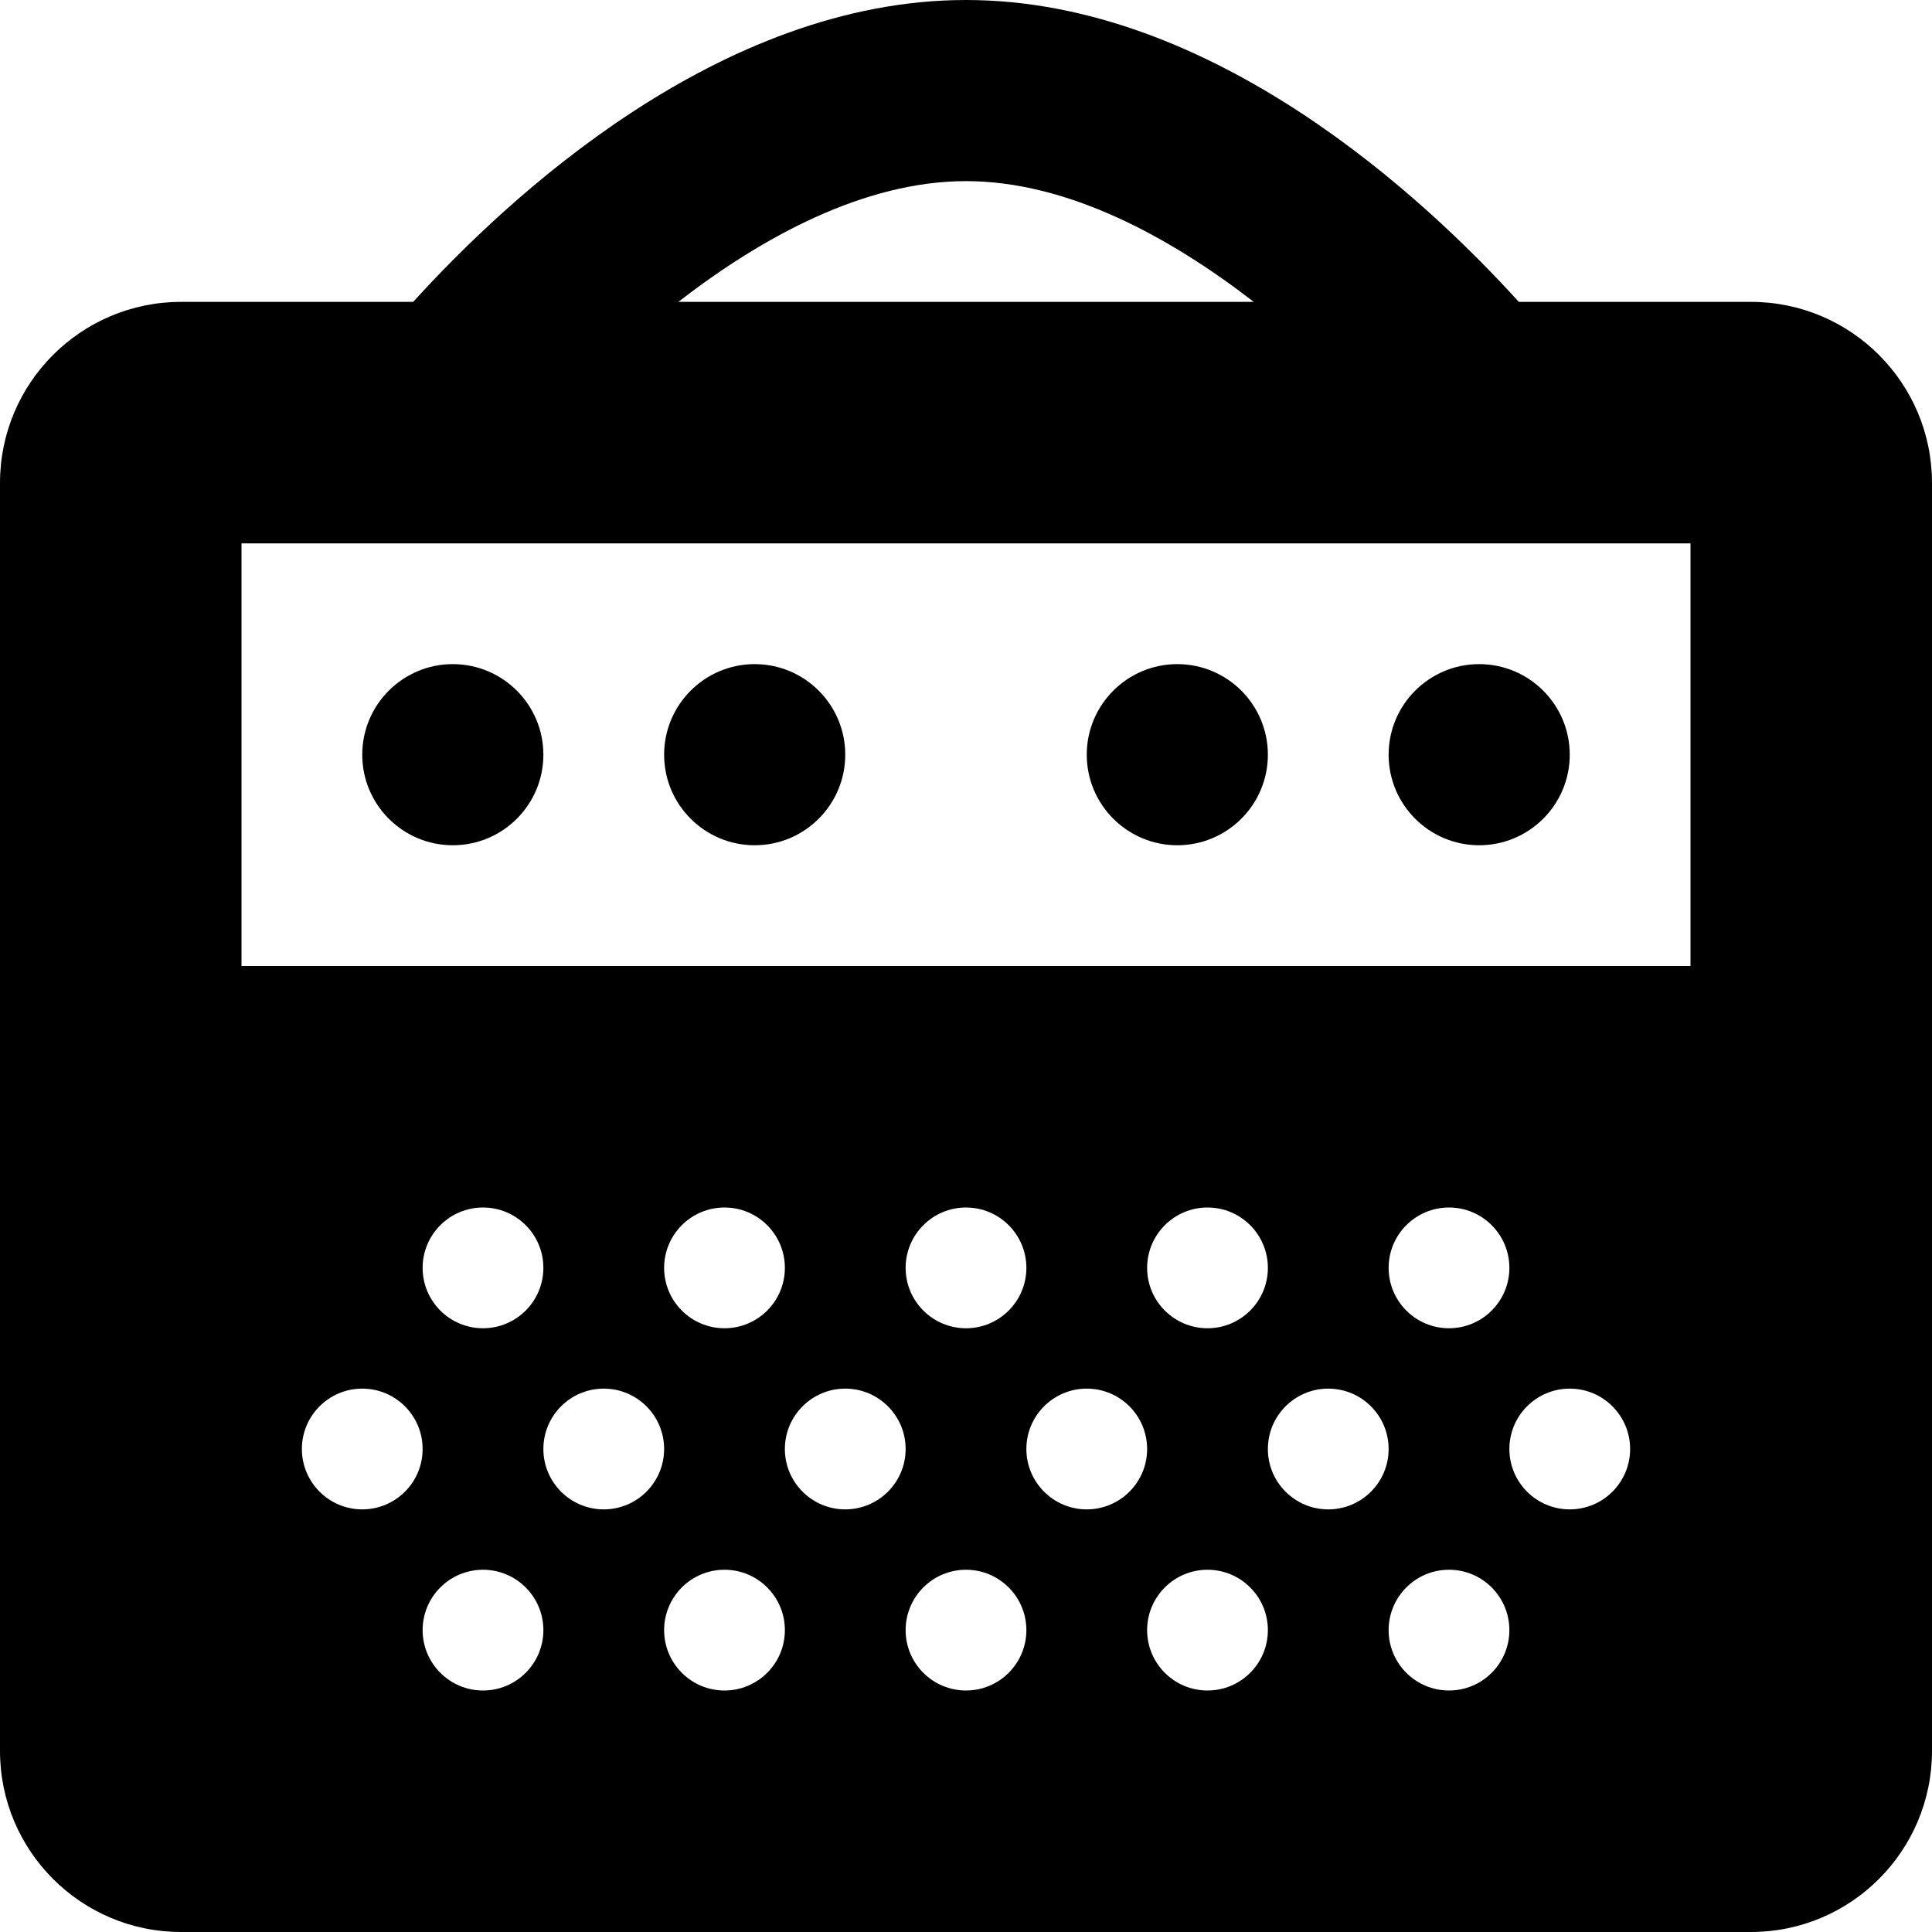 <!-- Generated by IcoMoon.io -->
<svg version="1.1" xmlns="http://www.w3.org/2000/svg" width="32" height="32" viewBox="0 0 32 32">
<title>amp-guitar-solid</title>
<path d="M7.5 14c0.828 0 1.5-0.672 1.5-1.5s-0.672-1.5-1.5-1.5c-0.828 0-1.5 0.672-1.5 1.5v0c0 0.828 0.672 1.5 1.5 1.5v0zM24.5 14c0.828 0 1.5-0.672 1.5-1.5s-0.672-1.5-1.5-1.5c-0.828 0-1.5 0.672-1.5 1.5v0c0 0.828 0.672 1.5 1.5 1.5v0zM29 5h-3.844c-1.547-1.706-5.062-5-9.156-5s-7.609 3.294-9.156 5h-3.844c-1.657 0-3 1.343-3 3v0 21c0 1.657 1.343 3 3 3v0h26c1.657 0 3-1.343 3-3v0-21c0-1.657-1.343-3-3-3v0zM16 3c1.681 0 3.375 0.924 4.766 2h-9.531c1.391-1.077 3.084-2 4.766-2zM6 25c-0.552 0-1-0.448-1-1s0.448-1 1-1c0.552 0 1 0.448 1 1v0c0 0.552-0.448 1-1 1v0zM8 28c-0.552 0-1-0.448-1-1s0.448-1 1-1c0.552 0 1 0.448 1 1v0c0 0.552-0.448 1-1 1v0zM7 21c0-0.552 0.448-1 1-1s1 0.448 1 1c0 0.552-0.448 1-1 1v0c-0.552 0-1-0.448-1-1v0zM10 25c-0.552 0-1-0.448-1-1s0.448-1 1-1c0.552 0 1 0.448 1 1v0c0 0.552-0.448 1-1 1v0zM12 28c-0.552 0-1-0.448-1-1s0.448-1 1-1c0.552 0 1 0.448 1 1v0c0 0.552-0.448 1-1 1v0zM11 21c0-0.552 0.448-1 1-1s1 0.448 1 1c0 0.552-0.448 1-1 1v0c-0.552 0-1-0.448-1-1v0zM14 25c-0.552 0-1-0.448-1-1s0.448-1 1-1c0.552 0 1 0.448 1 1v0c0 0.552-0.448 1-1 1v0zM16 28c-0.552 0-1-0.448-1-1s0.448-1 1-1c0.552 0 1 0.448 1 1v0c0 0.552-0.448 1-1 1v0zM15 21c0-0.552 0.448-1 1-1s1 0.448 1 1c0 0.552-0.448 1-1 1v0c-0.552 0-1-0.448-1-1v0zM18 25c-0.552 0-1-0.448-1-1s0.448-1 1-1c0.552 0 1 0.448 1 1v0c0 0.552-0.448 1-1 1v0zM20 28c-0.552 0-1-0.448-1-1s0.448-1 1-1c0.552 0 1 0.448 1 1v0c0 0.552-0.448 1-1 1v0zM19 21c0-0.552 0.448-1 1-1s1 0.448 1 1c0 0.552-0.448 1-1 1v0c-0.552 0-1-0.448-1-1v0zM22 25c-0.552 0-1-0.448-1-1s0.448-1 1-1c0.552 0 1 0.448 1 1v0c0 0.552-0.448 1-1 1v0zM24 28c-0.552 0-1-0.448-1-1s0.448-1 1-1c0.552 0 1 0.448 1 1v0c0 0.552-0.448 1-1 1v0zM23 21c0-0.552 0.448-1 1-1s1 0.448 1 1c0 0.552-0.448 1-1 1v0c-0.552 0-1-0.448-1-1v0zM26 25c-0.552 0-1-0.448-1-1s0.448-1 1-1c0.552 0 1 0.448 1 1v0c0 0.552-0.448 1-1 1v0zM28 16h-24v-7h24zM12.5 14c0.828 0 1.5-0.672 1.5-1.5s-0.672-1.5-1.5-1.5c-0.828 0-1.5 0.672-1.5 1.5v0c0 0.828 0.672 1.5 1.5 1.5v0zM19.5 14c0.828 0 1.5-0.672 1.5-1.5s-0.672-1.5-1.5-1.5c-0.828 0-1.5 0.672-1.5 1.5v0c0 0.828 0.672 1.5 1.5 1.5v0z"></path>
</svg>
